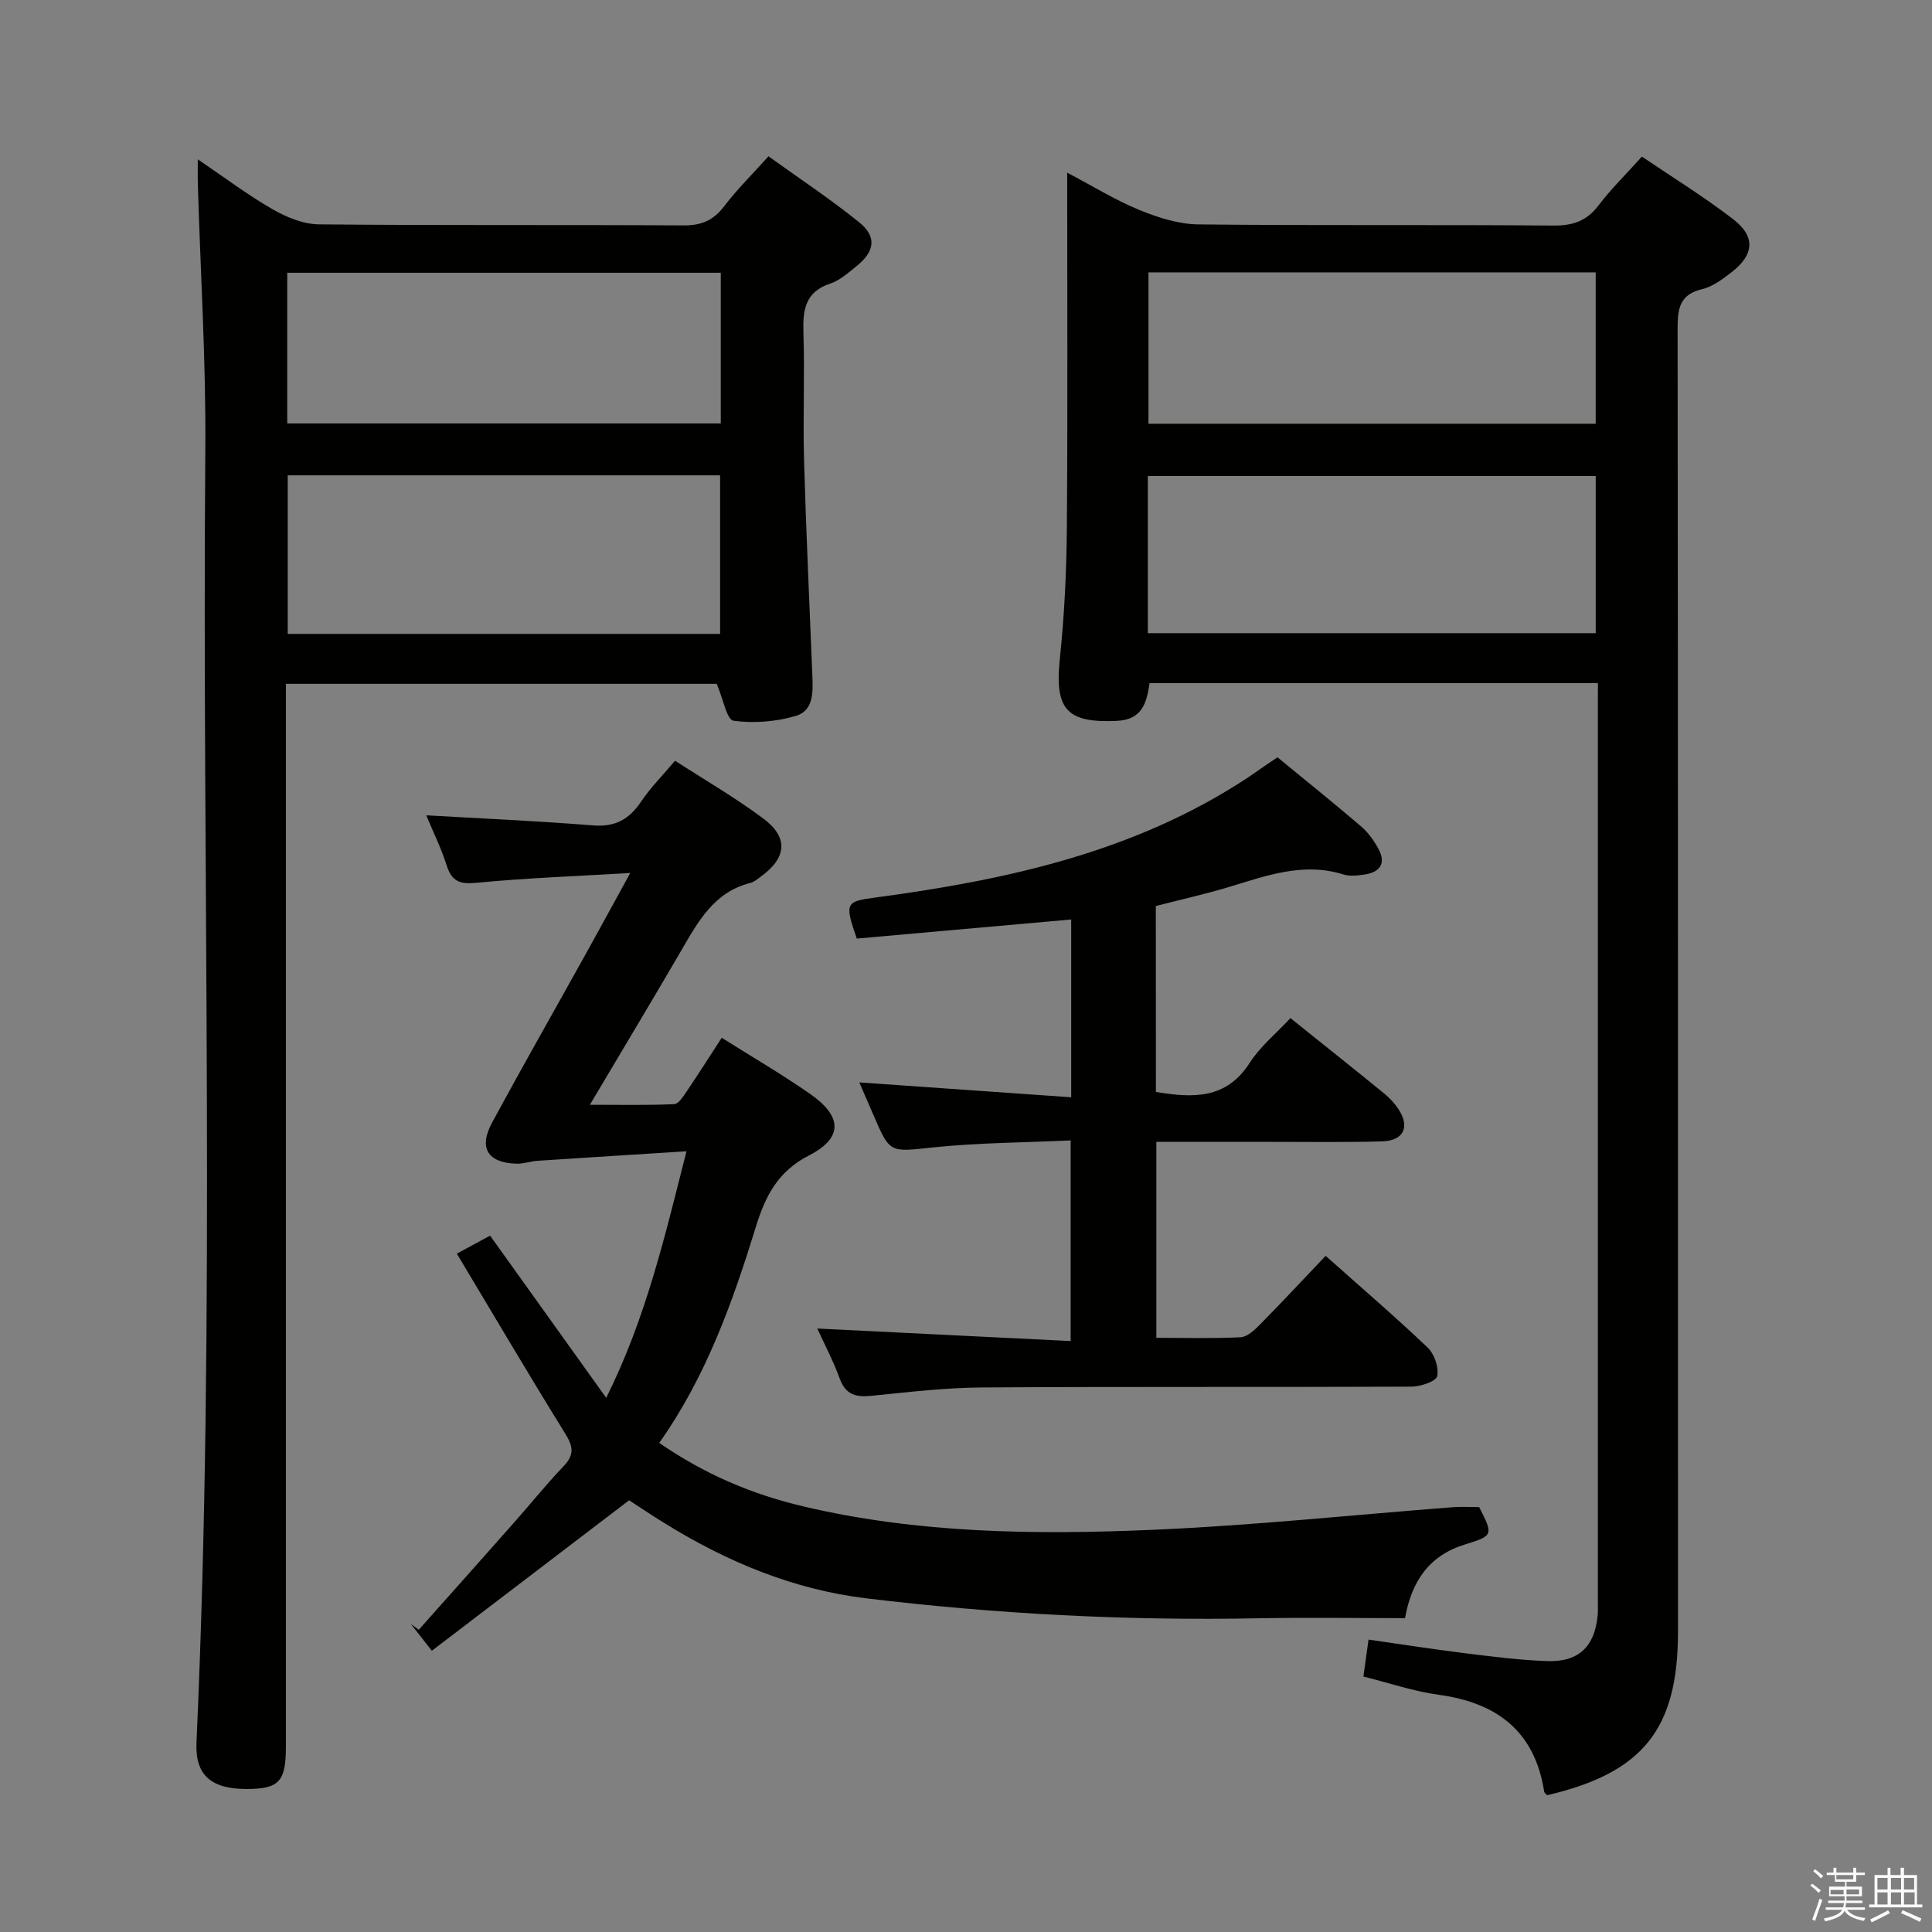 <svg enable-background="new 0 0 400 400" viewBox="0 0 400 400" xmlns="http://www.w3.org/2000/svg"><rect x="0" y="0" width="400" height="400" fill="#808080" stroke="none"/><path d="m374.8 390.4.4-.4c.7.5 1.3 1 1.8 1.4l-.5.5c-.5-.6-1.1-1.1-1.7-1.5zm1 7.3-.6-.3c.5-1.4 1.1-2.8 1.5-4.3.2.1.4.2.6.3-.5 1.3-1 2.8-1.5 4.3zm-.4-10.3.4-.4c.4.3 1 .8 1.7 1.4l-.5.5c-.4-.5-1-1-1.6-1.5zm2.5.3h1.7v-1h.6v1h3.5v-1h.6v1h1.8v.5h-1.8v1.4h-2v1h3.2v2h-3.2v.9h3.3v.5h-3.4c0 .3-.1.6-.1.9h4v.5h-3.7c.7.9 1.9 1.5 3.8 1.7-.1.2-.2.4-.3.6-2.1-.4-3.5-1.1-4-2.1-.4 1-1.8 1.7-4 2.2-.1-.2-.2-.4-.3-.6 2.1-.4 3.4-1 3.8-1.8h-3.4v-.5h3.6c.1-.3.1-.6.2-.9h-3.3v-.5h3.4c0-.3 0-.6 0-.9h-3.2v-2h3.3v-1h-2.1v-1.4h-1.7v-.5zm1.1 3.5v1h2.7c0-.3 0-.4 0-.4 0-.1 0-.2 0-.2 0-.1 0-.2 0-.3h-2.7zm1.2-3v.9h3.5v-.9zm4.7 3h-2.6v.6.4h2.6z" fill="#fafafb"/><path d="m393.6 386.7h.6v1.5h2.7v6.1h1.1v.6h-11v-.6h1.1v-6.1h2.7v-1.5h.6v1.5h2.1v-1.5zm-2.7 8.8.4.6c-1.2.6-2.5 1.3-3.8 1.9-.1-.2-.2-.4-.3-.6 1.2-.6 2.5-1.2 3.7-1.9zm-2.2-6.7v2.4h2.1v-2.4zm0 3v2.5h2.1v-2.5zm2.8-3v2.4h2.1v-2.4zm0 3v2.5h2.1v-2.5zm6 6.1c-1.4-.7-2.7-1.3-3.9-1.8l.3-.6c1.5.6 2.7 1.2 3.9 1.7zm-1.2-9.1h-2.1v2.4h2.1zm-2.1 3v2.5h2.2v-2.5z" fill="#fafafb"/><g fill="#010100"><path d="m330.83 141.44c-31.26 0-61.86 0-92.82 0-.61 3.87-1.37 7.56-6.79 7.81-10.38.47-12.89-2.37-11.79-12.87.93-8.92 1.38-17.93 1.45-26.9.19-24.3.07-48.61.07-73.73 5.32 2.8 9.96 5.68 14.94 7.72 3.86 1.58 8.14 2.95 12.25 2.99 24.49.27 48.98.03 73.47.24 4.06.03 6.9-.95 9.36-4.19 2.6-3.42 5.71-6.46 8.97-10.09 6.38 4.33 12.89 8.33 18.9 12.97 4.69 3.62 4.34 7.39-.4 11.02-1.83 1.4-3.85 2.94-6.01 3.45-4.64 1.09-5.1 3.96-5.1 8.07.1 89.97.08 179.93.08 269.9 0 20.17-7.24 29.21-27.09 33.85-.21-.24-.57-.46-.61-.73-1.95-12.52-9.77-18.42-21.87-20.07-5.2-.71-10.26-2.45-15.56-3.77.34-2.47.65-4.7 1.06-7.65 6.84.98 13.5 2.02 20.18 2.85 5.6.69 11.22 1.41 16.85 1.6 6.51.22 9.82-3.05 10.41-9.48.08-.83.04-1.66.04-2.5 0-61.98 0-123.95 0-185.93.01-1.31.01-2.63.01-4.56zm-93.18-10.35h92.73c0-11.22 0-21.93 0-32.53-31.13 0-61.82 0-92.73 0zm.13-43.36h92.59c0-10.62 0-20.96 0-31.34-31.05 0-61.63 0-92.59 0z"/><path d="m40.95 32.99c5.64 3.82 10.38 7.41 15.51 10.35 2.87 1.64 6.35 3.08 9.57 3.11 25.16.25 50.32.06 75.48.22 3.73.02 6.21-1.05 8.45-4 2.6-3.43 5.71-6.48 9.15-10.31 6.26 4.51 12.75 8.8 18.77 13.66 3.7 2.99 3.25 6.04-.56 9.09-1.68 1.35-3.41 2.93-5.38 3.58-5.2 1.71-5.75 5.39-5.6 10.11.29 8.82-.12 17.66.13 26.49.42 14.79 1.12 29.57 1.71 44.35.13 3.39.39 7.45-3.39 8.57-4.1 1.22-8.72 1.59-12.94 1.01-1.36-.19-2.14-4.55-3.46-7.64-28.92 0-58.63 0-89.2 0v6.15 213.94c0 7.21-1.43 8.72-8.17 8.72-7.34 0-10.64-2.91-10.34-9.59 4.02-89.24 1.11-178.53 1.83-267.79.15-18.11-1-36.23-1.53-54.35-.07-1.57-.03-3.15-.03-5.67zm18.62 65.42v32.83h89.52c0-11.18 0-22 0-32.83-30.08 0-59.65 0-89.52 0zm89.66-41.94c-30.06 0-59.76 0-89.76 0v31.2h89.76c0-10.58 0-20.81 0-31.2z"/><path d="m149.43 214.86c6.23 3.93 12.41 7.53 18.26 11.6 6.71 4.67 6.92 9.11-.21 12.77-6.53 3.34-9.06 8.53-11 14.82-4.81 15.57-10.25 30.89-19.99 44.69 9.4 6.49 19.22 10.64 29.77 13.13 23.87 5.64 48.17 5.9 72.44 4.86 20.73-.89 41.41-3.09 62.11-4.68 1.81-.14 3.65-.02 5.44-.02 2.91 5.74 2.97 5.92-2.93 7.73-7.4 2.28-11.04 7.54-12.43 15.26-10.21 0-20.33-.16-30.44.03-27.15.52-54.21-.88-81.15-4.14-15.06-1.82-28.83-7.58-41.69-15.54-2.69-1.66-5.31-3.42-7.36-4.75-13.65 10.41-27.06 20.64-40.84 31.15-2-2.55-3.17-4.03-4.33-5.52.54.39 1.09.78 1.63 1.17 6.5-7.31 13.02-14.61 19.5-21.94 3.53-3.99 6.87-8.14 10.54-11.99 2.31-2.43 1.83-4.19.18-6.84-7.51-12.1-14.73-24.39-22.35-37.1 2.88-1.55 4.73-2.55 6.89-3.72 7.85 10.97 15.65 21.86 24.04 33.58 8.24-16.55 12.1-33.29 16.62-51.05-10.71.68-20.77 1.3-30.83 1.97-1.47.1-2.94.65-4.4.6-5.94-.19-7.86-3.27-5.01-8.53 6.17-11.4 12.59-22.67 18.89-34 3.04-5.47 6.03-10.96 9.71-17.66-11.4.68-21.63 1.04-31.79 2.03-3.47.34-5.15-.24-6.22-3.59-1.15-3.62-2.86-7.07-4.23-10.38 11.54.67 23.06 1.17 34.54 2.09 4.57.37 7.48-1.26 9.94-4.92 1.93-2.88 4.42-5.37 7.03-8.47 6.18 4 12.49 7.65 18.3 11.99 5.25 3.92 4.81 8.14-.57 12.02-.67.49-1.36 1.09-2.13 1.29-7.55 1.89-10.84 8.03-14.35 14.06-6.01 10.32-12.17 20.56-18.88 31.87 6.4 0 11.94.13 17.46-.13.93-.04 1.91-1.66 2.63-2.71 2.4-3.55 4.71-7.19 7.21-11.03z"/><path d="m239.32 226.08c7.62 1.25 14.54 1.58 19.42-6.03 2.2-3.42 5.52-6.13 8.43-9.26 6.65 5.33 13.02 10.4 19.32 15.53 1.15.93 2.21 2.06 3.03 3.29 2.45 3.69 1.11 6.57-3.36 6.7-7.66.22-15.32.09-22.99.1-7.8.01-15.6 0-23.76 0v40.57c5.91 0 11.7.17 17.46-.12 1.37-.07 2.86-1.48 3.97-2.6 4.55-4.62 8.97-9.36 13.62-14.25 7.1 6.33 14.27 12.48 21.11 18.98 1.4 1.33 2.37 4.14 1.98 5.93-.24 1.09-3.46 2.16-5.34 2.17-29.65.13-59.31-.02-88.96.17-7.62.05-15.24.97-22.83 1.73-3.19.32-5.33-.2-6.56-3.56-1.35-3.71-3.22-7.23-4.65-10.37 17.36.86 34.73 1.72 52.46 2.59 0-14.21 0-27.43 0-41.54-9.59.45-19.05.47-28.41 1.44-9.02.94-8.97 1.36-12.41-6.67-.91-2.12-1.84-4.24-2.94-6.78 14.81 1.04 29.21 2.05 43.87 3.08 0-12.98 0-24.75 0-36.81-15 1.34-29.78 2.65-44.39 3.95-2.59-7.47-2.32-7.67 4.01-8.52 27.17-3.64 53.68-9.42 77.04-24.87.97-.64 1.91-1.33 2.87-1.99.95-.65 1.91-1.29 3.18-2.15 5.8 4.77 11.62 9.44 17.29 14.29 1.48 1.27 2.7 2.98 3.63 4.7 1.6 2.96.31 4.79-2.83 5.27-1.46.23-3.11.42-4.47-.01-8.33-2.6-15.96.28-23.73 2.62-4.9 1.47-9.91 2.59-15.08 3.92.02 12.86.02 25.61.02 38.5z"/></g></svg>